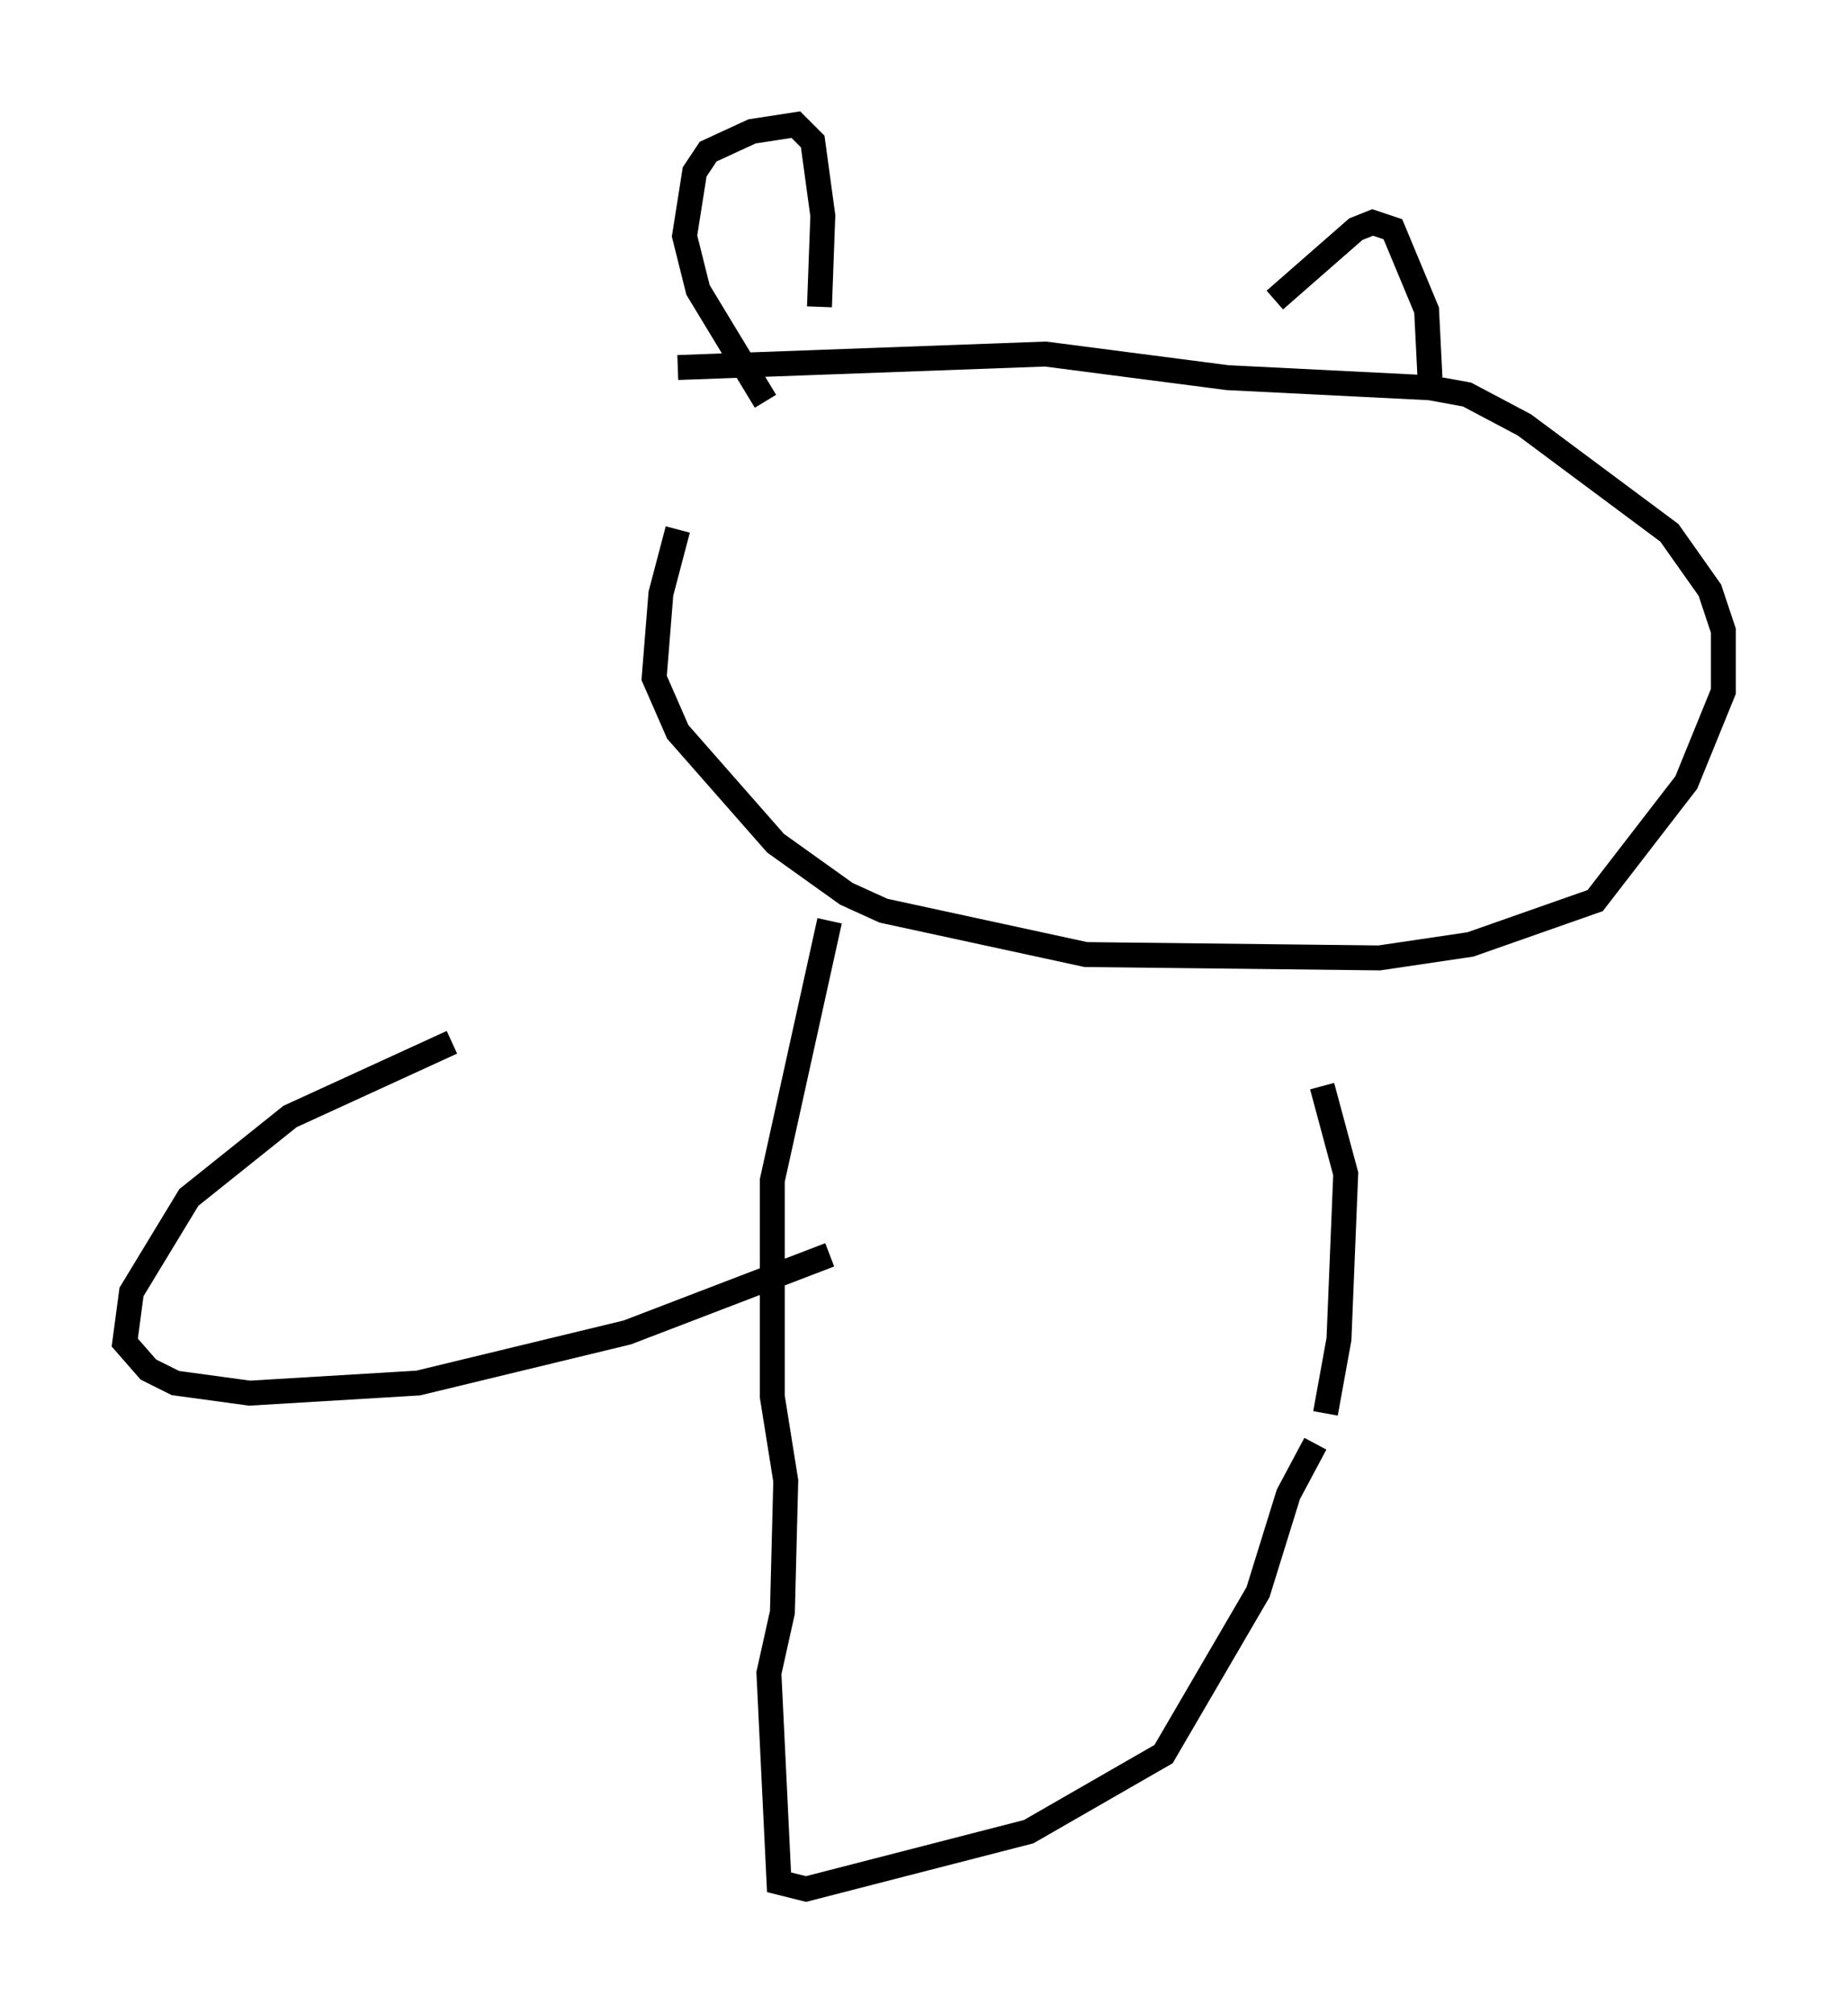<?xml version="1.0" encoding="utf-8" ?>
<svg baseProfile="full" height="80.771" version="1.1" width="74.14" xmlns="http://www.w3.org/2000/svg" xmlns:ev="http://www.w3.org/2001/xml-events" xmlns:xlink="http://www.w3.org/1999/xlink"><defs /><rect fill="white" height="80.771" width="74.14" x="0" y="0" /><path d="M29.357, 16.908 m-2.165, 4.33 l-0.677, 2.571 -0.271, 3.383 l0.947, 2.165 3.924, 4.465 l2.842, 2.03 1.488, 0.677 l8.119, 1.759 11.773, 0.135 l3.654, -0.541 5.007, -1.759 l3.654, -4.736 1.488, -3.654 l0.0, -2.436 -0.541, -1.624 l-1.624, -2.3 -5.819, -4.33 l-2.3, -1.218 -1.488, -0.271 l-8.119, -0.406 -7.307, -0.947 l-14.75, 0.541 m3.518, 1.353 l-2.706, -4.465 -0.541, -2.165 l0.406, -2.571 0.541, -0.812 l1.759, -0.812 1.759, -0.271 l0.677, 0.677 0.406, 2.977 l-0.135, 3.654 m18.268, -0.271 l3.248, -2.842 0.677, -0.271 l0.812, 0.271 1.353, 3.248 l0.135, 2.706 m-24.086, 21.786 l-2.3, 10.419 0.0, 8.66 l0.541, 3.383 -0.135, 5.277 l-0.541, 2.436 0.406, 8.39 l1.083, 0.271 8.931, -2.3 l5.413, -3.112 3.789, -6.495 l1.218, -3.924 1.083, -2.03 m0.406, -1.218 l0.541, -2.977 0.271, -6.631 l-0.947, -3.518 m-34.912, -1.759 l-6.495, 2.977 -4.059, 3.248 l-2.3, 3.789 -0.271, 2.03 l0.947, 1.083 1.083, 0.541 l2.977, 0.406 6.766, -0.406 l8.39, -2.03 8.119, -3.112 " fill="none" stroke="black" stroke-width="1" /></svg>